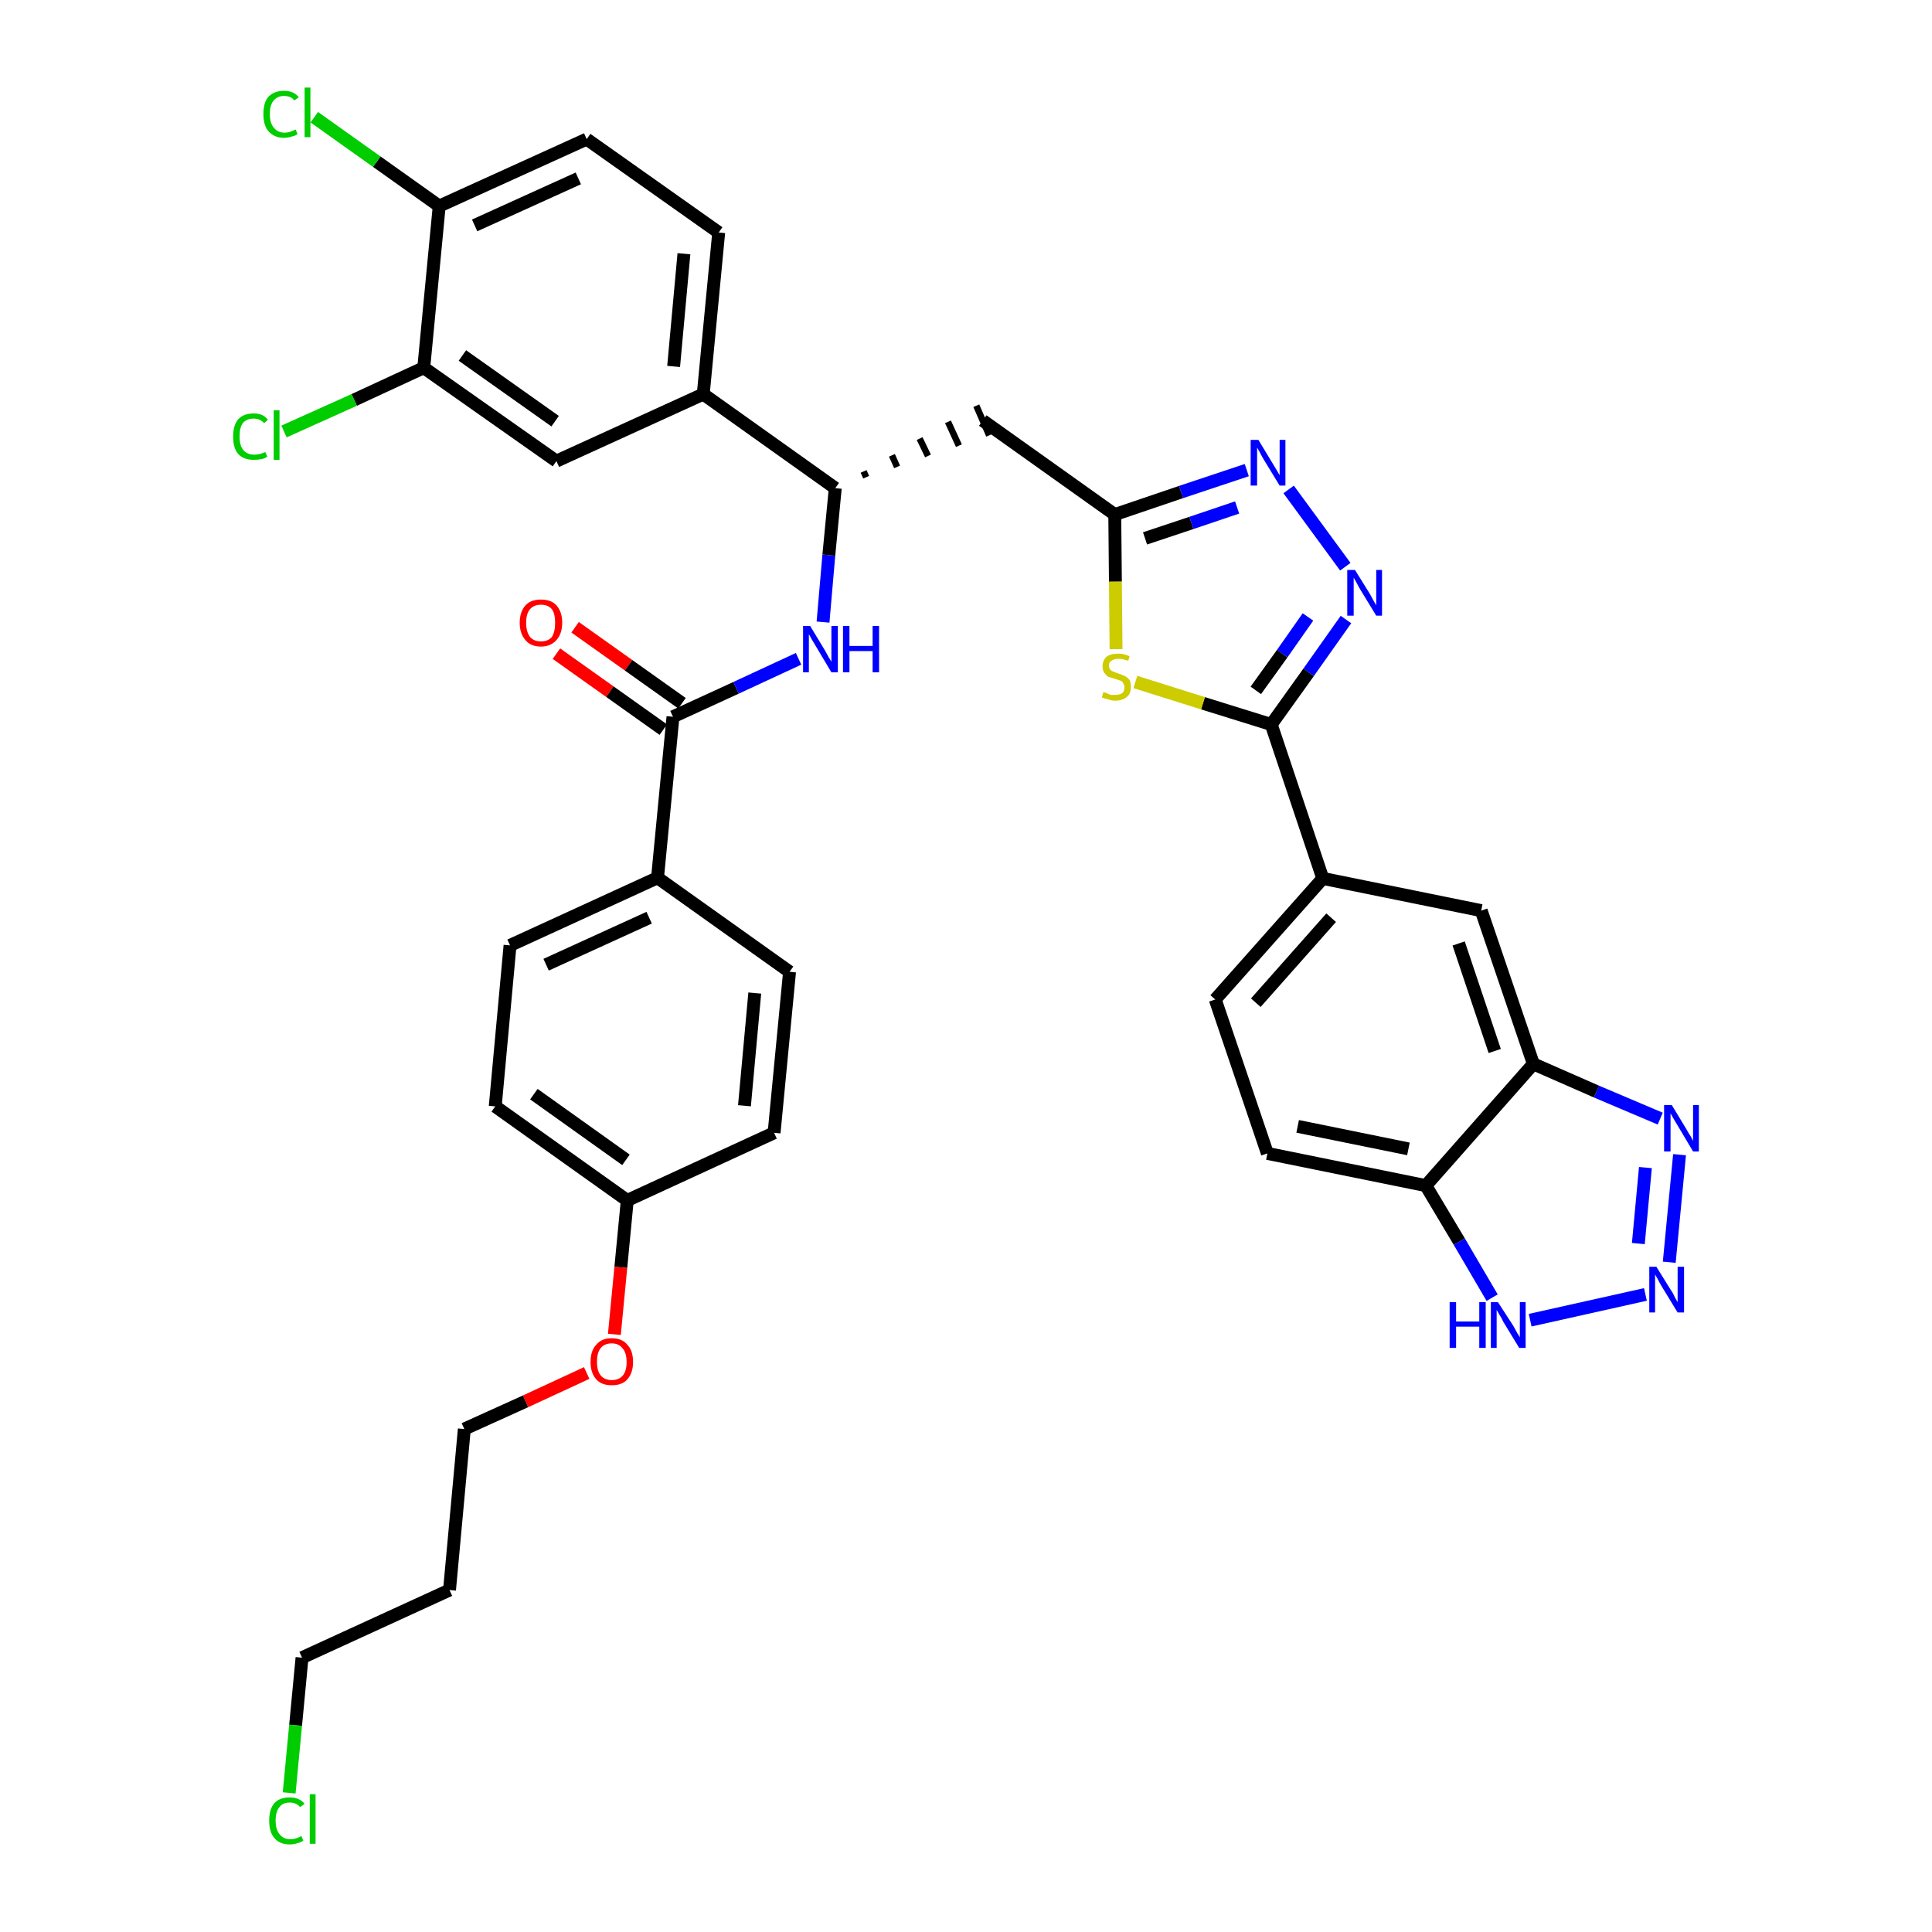 <?xml version='1.0' encoding='iso-8859-1'?>
<svg version='1.1' baseProfile='full'
              xmlns='http://www.w3.org/2000/svg'
                      xmlns:rdkit='http://www.rdkit.org/xml'
                      xmlns:xlink='http://www.w3.org/1999/xlink'
                  xml:space='preserve'
width='300px' height='300px' viewBox='0 0 300 300'>
<!-- END OF HEADER -->
<path class='bond-0 atom-0 atom-1' d='M 86.4,101.5 L 94.7,107.4' style='fill:none;fill-rule:evenodd;stroke:#FF0000;stroke-width:2.0px;stroke-linecap:butt;stroke-linejoin:miter;stroke-opacity:1' />
<path class='bond-0 atom-0 atom-1' d='M 94.7,107.4 L 103.0,113.3' style='fill:none;fill-rule:evenodd;stroke:#000000;stroke-width:2.0px;stroke-linecap:butt;stroke-linejoin:miter;stroke-opacity:1' />
<path class='bond-0 atom-0 atom-1' d='M 89.3,97.4 L 97.6,103.3' style='fill:none;fill-rule:evenodd;stroke:#FF0000;stroke-width:2.0px;stroke-linecap:butt;stroke-linejoin:miter;stroke-opacity:1' />
<path class='bond-0 atom-0 atom-1' d='M 97.6,103.3 L 105.9,109.2' style='fill:none;fill-rule:evenodd;stroke:#000000;stroke-width:2.0px;stroke-linecap:butt;stroke-linejoin:miter;stroke-opacity:1' />
<path class='bond-1 atom-1 atom-2' d='M 104.5,111.3 L 114.3,106.8' style='fill:none;fill-rule:evenodd;stroke:#000000;stroke-width:2.0px;stroke-linecap:butt;stroke-linejoin:miter;stroke-opacity:1' />
<path class='bond-1 atom-1 atom-2' d='M 114.3,106.8 L 124.0,102.3' style='fill:none;fill-rule:evenodd;stroke:#0000FF;stroke-width:2.0px;stroke-linecap:butt;stroke-linejoin:miter;stroke-opacity:1' />
<path class='bond-26 atom-1 atom-27' d='M 104.5,111.3 L 102.1,136.3' style='fill:none;fill-rule:evenodd;stroke:#000000;stroke-width:2.0px;stroke-linecap:butt;stroke-linejoin:miter;stroke-opacity:1' />
<path class='bond-2 atom-2 atom-3' d='M 127.8,96.6 L 128.7,86.2' style='fill:none;fill-rule:evenodd;stroke:#0000FF;stroke-width:2.0px;stroke-linecap:butt;stroke-linejoin:miter;stroke-opacity:1' />
<path class='bond-2 atom-2 atom-3' d='M 128.7,86.2 L 129.7,75.8' style='fill:none;fill-rule:evenodd;stroke:#000000;stroke-width:2.0px;stroke-linecap:butt;stroke-linejoin:miter;stroke-opacity:1' />
<path class='bond-3 atom-3 atom-4' d='M 134.5,74.1 L 134.1,73.2' style='fill:none;fill-rule:evenodd;stroke:#000000;stroke-width:1.0px;stroke-linecap:butt;stroke-linejoin:miter;stroke-opacity:1' />
<path class='bond-3 atom-3 atom-4' d='M 139.3,72.5 L 138.5,70.7' style='fill:none;fill-rule:evenodd;stroke:#000000;stroke-width:1.0px;stroke-linecap:butt;stroke-linejoin:miter;stroke-opacity:1' />
<path class='bond-3 atom-3 atom-4' d='M 144.1,70.8 L 142.8,68.1' style='fill:none;fill-rule:evenodd;stroke:#000000;stroke-width:1.0px;stroke-linecap:butt;stroke-linejoin:miter;stroke-opacity:1' />
<path class='bond-3 atom-3 atom-4' d='M 148.9,69.2 L 147.2,65.5' style='fill:none;fill-rule:evenodd;stroke:#000000;stroke-width:1.0px;stroke-linecap:butt;stroke-linejoin:miter;stroke-opacity:1' />
<path class='bond-3 atom-3 atom-4' d='M 153.6,67.6 L 151.6,63.0' style='fill:none;fill-rule:evenodd;stroke:#000000;stroke-width:1.0px;stroke-linecap:butt;stroke-linejoin:miter;stroke-opacity:1' />
<path class='bond-18 atom-3 atom-19' d='M 129.7,75.8 L 109.2,61.2' style='fill:none;fill-rule:evenodd;stroke:#000000;stroke-width:2.0px;stroke-linecap:butt;stroke-linejoin:miter;stroke-opacity:1' />
<path class='bond-4 atom-4 atom-5' d='M 152.6,65.3 L 173.1,79.9' style='fill:none;fill-rule:evenodd;stroke:#000000;stroke-width:2.0px;stroke-linecap:butt;stroke-linejoin:miter;stroke-opacity:1' />
<path class='bond-5 atom-5 atom-6' d='M 173.1,79.9 L 183.4,76.4' style='fill:none;fill-rule:evenodd;stroke:#000000;stroke-width:2.0px;stroke-linecap:butt;stroke-linejoin:miter;stroke-opacity:1' />
<path class='bond-5 atom-5 atom-6' d='M 183.4,76.4 L 193.6,73.0' style='fill:none;fill-rule:evenodd;stroke:#0000FF;stroke-width:2.0px;stroke-linecap:butt;stroke-linejoin:miter;stroke-opacity:1' />
<path class='bond-5 atom-5 atom-6' d='M 177.8,83.6 L 185.0,81.2' style='fill:none;fill-rule:evenodd;stroke:#000000;stroke-width:2.0px;stroke-linecap:butt;stroke-linejoin:miter;stroke-opacity:1' />
<path class='bond-5 atom-5 atom-6' d='M 185.0,81.2 L 192.1,78.8' style='fill:none;fill-rule:evenodd;stroke:#0000FF;stroke-width:2.0px;stroke-linecap:butt;stroke-linejoin:miter;stroke-opacity:1' />
<path class='bond-37 atom-18 atom-5' d='M 173.3,100.8 L 173.2,90.3' style='fill:none;fill-rule:evenodd;stroke:#CCCC00;stroke-width:2.0px;stroke-linecap:butt;stroke-linejoin:miter;stroke-opacity:1' />
<path class='bond-37 atom-18 atom-5' d='M 173.2,90.3 L 173.1,79.9' style='fill:none;fill-rule:evenodd;stroke:#000000;stroke-width:2.0px;stroke-linecap:butt;stroke-linejoin:miter;stroke-opacity:1' />
<path class='bond-6 atom-6 atom-7' d='M 200.1,76.0 L 208.9,88.0' style='fill:none;fill-rule:evenodd;stroke:#0000FF;stroke-width:2.0px;stroke-linecap:butt;stroke-linejoin:miter;stroke-opacity:1' />
<path class='bond-7 atom-7 atom-8' d='M 209.0,96.2 L 203.2,104.4' style='fill:none;fill-rule:evenodd;stroke:#0000FF;stroke-width:2.0px;stroke-linecap:butt;stroke-linejoin:miter;stroke-opacity:1' />
<path class='bond-7 atom-7 atom-8' d='M 203.2,104.4 L 197.4,112.5' style='fill:none;fill-rule:evenodd;stroke:#000000;stroke-width:2.0px;stroke-linecap:butt;stroke-linejoin:miter;stroke-opacity:1' />
<path class='bond-7 atom-7 atom-8' d='M 203.1,95.8 L 199.1,101.5' style='fill:none;fill-rule:evenodd;stroke:#0000FF;stroke-width:2.0px;stroke-linecap:butt;stroke-linejoin:miter;stroke-opacity:1' />
<path class='bond-7 atom-7 atom-8' d='M 199.1,101.5 L 195.0,107.2' style='fill:none;fill-rule:evenodd;stroke:#000000;stroke-width:2.0px;stroke-linecap:butt;stroke-linejoin:miter;stroke-opacity:1' />
<path class='bond-8 atom-8 atom-9' d='M 197.4,112.5 L 205.4,136.4' style='fill:none;fill-rule:evenodd;stroke:#000000;stroke-width:2.0px;stroke-linecap:butt;stroke-linejoin:miter;stroke-opacity:1' />
<path class='bond-17 atom-8 atom-18' d='M 197.4,112.5 L 186.8,109.2' style='fill:none;fill-rule:evenodd;stroke:#000000;stroke-width:2.0px;stroke-linecap:butt;stroke-linejoin:miter;stroke-opacity:1' />
<path class='bond-17 atom-8 atom-18' d='M 186.8,109.2 L 176.3,105.9' style='fill:none;fill-rule:evenodd;stroke:#CCCC00;stroke-width:2.0px;stroke-linecap:butt;stroke-linejoin:miter;stroke-opacity:1' />
<path class='bond-9 atom-9 atom-10' d='M 205.4,136.4 L 188.7,155.2' style='fill:none;fill-rule:evenodd;stroke:#000000;stroke-width:2.0px;stroke-linecap:butt;stroke-linejoin:miter;stroke-opacity:1' />
<path class='bond-9 atom-9 atom-10' d='M 206.7,142.5 L 195.0,155.7' style='fill:none;fill-rule:evenodd;stroke:#000000;stroke-width:2.0px;stroke-linecap:butt;stroke-linejoin:miter;stroke-opacity:1' />
<path class='bond-40 atom-17 atom-9' d='M 230.0,141.4 L 205.4,136.4' style='fill:none;fill-rule:evenodd;stroke:#000000;stroke-width:2.0px;stroke-linecap:butt;stroke-linejoin:miter;stroke-opacity:1' />
<path class='bond-10 atom-10 atom-11' d='M 188.7,155.2 L 196.8,179.1' style='fill:none;fill-rule:evenodd;stroke:#000000;stroke-width:2.0px;stroke-linecap:butt;stroke-linejoin:miter;stroke-opacity:1' />
<path class='bond-11 atom-11 atom-12' d='M 196.8,179.1 L 221.4,184.1' style='fill:none;fill-rule:evenodd;stroke:#000000;stroke-width:2.0px;stroke-linecap:butt;stroke-linejoin:miter;stroke-opacity:1' />
<path class='bond-11 atom-11 atom-12' d='M 201.5,174.9 L 218.7,178.4' style='fill:none;fill-rule:evenodd;stroke:#000000;stroke-width:2.0px;stroke-linecap:butt;stroke-linejoin:miter;stroke-opacity:1' />
<path class='bond-12 atom-12 atom-13' d='M 221.4,184.1 L 226.6,192.8' style='fill:none;fill-rule:evenodd;stroke:#000000;stroke-width:2.0px;stroke-linecap:butt;stroke-linejoin:miter;stroke-opacity:1' />
<path class='bond-12 atom-12 atom-13' d='M 226.6,192.8 L 231.7,201.5' style='fill:none;fill-rule:evenodd;stroke:#0000FF;stroke-width:2.0px;stroke-linecap:butt;stroke-linejoin:miter;stroke-opacity:1' />
<path class='bond-41 atom-16 atom-12' d='M 238.1,165.2 L 221.4,184.1' style='fill:none;fill-rule:evenodd;stroke:#000000;stroke-width:2.0px;stroke-linecap:butt;stroke-linejoin:miter;stroke-opacity:1' />
<path class='bond-13 atom-13 atom-14' d='M 237.6,205.0 L 255.5,201.0' style='fill:none;fill-rule:evenodd;stroke:#0000FF;stroke-width:2.0px;stroke-linecap:butt;stroke-linejoin:miter;stroke-opacity:1' />
<path class='bond-14 atom-14 atom-15' d='M 259.2,196.0 L 260.8,179.3' style='fill:none;fill-rule:evenodd;stroke:#0000FF;stroke-width:2.0px;stroke-linecap:butt;stroke-linejoin:miter;stroke-opacity:1' />
<path class='bond-14 atom-14 atom-15' d='M 254.4,193.1 L 255.5,181.3' style='fill:none;fill-rule:evenodd;stroke:#0000FF;stroke-width:2.0px;stroke-linecap:butt;stroke-linejoin:miter;stroke-opacity:1' />
<path class='bond-15 atom-15 atom-16' d='M 257.8,173.7 L 247.9,169.5' style='fill:none;fill-rule:evenodd;stroke:#0000FF;stroke-width:2.0px;stroke-linecap:butt;stroke-linejoin:miter;stroke-opacity:1' />
<path class='bond-15 atom-15 atom-16' d='M 247.9,169.5 L 238.1,165.2' style='fill:none;fill-rule:evenodd;stroke:#000000;stroke-width:2.0px;stroke-linecap:butt;stroke-linejoin:miter;stroke-opacity:1' />
<path class='bond-16 atom-16 atom-17' d='M 238.1,165.2 L 230.0,141.4' style='fill:none;fill-rule:evenodd;stroke:#000000;stroke-width:2.0px;stroke-linecap:butt;stroke-linejoin:miter;stroke-opacity:1' />
<path class='bond-16 atom-16 atom-17' d='M 232.1,163.2 L 226.5,146.5' style='fill:none;fill-rule:evenodd;stroke:#000000;stroke-width:2.0px;stroke-linecap:butt;stroke-linejoin:miter;stroke-opacity:1' />
<path class='bond-19 atom-19 atom-20' d='M 109.2,61.2 L 111.6,36.1' style='fill:none;fill-rule:evenodd;stroke:#000000;stroke-width:2.0px;stroke-linecap:butt;stroke-linejoin:miter;stroke-opacity:1' />
<path class='bond-19 atom-19 atom-20' d='M 104.6,56.9 L 106.2,39.4' style='fill:none;fill-rule:evenodd;stroke:#000000;stroke-width:2.0px;stroke-linecap:butt;stroke-linejoin:miter;stroke-opacity:1' />
<path class='bond-38 atom-26 atom-19' d='M 86.4,71.6 L 109.2,61.2' style='fill:none;fill-rule:evenodd;stroke:#000000;stroke-width:2.0px;stroke-linecap:butt;stroke-linejoin:miter;stroke-opacity:1' />
<path class='bond-20 atom-20 atom-21' d='M 111.6,36.1 L 91.1,21.6' style='fill:none;fill-rule:evenodd;stroke:#000000;stroke-width:2.0px;stroke-linecap:butt;stroke-linejoin:miter;stroke-opacity:1' />
<path class='bond-21 atom-21 atom-22' d='M 91.1,21.6 L 68.2,32.0' style='fill:none;fill-rule:evenodd;stroke:#000000;stroke-width:2.0px;stroke-linecap:butt;stroke-linejoin:miter;stroke-opacity:1' />
<path class='bond-21 atom-21 atom-22' d='M 89.8,27.7 L 73.7,35.0' style='fill:none;fill-rule:evenodd;stroke:#000000;stroke-width:2.0px;stroke-linecap:butt;stroke-linejoin:miter;stroke-opacity:1' />
<path class='bond-22 atom-22 atom-23' d='M 68.2,32.0 L 58.5,25.1' style='fill:none;fill-rule:evenodd;stroke:#000000;stroke-width:2.0px;stroke-linecap:butt;stroke-linejoin:miter;stroke-opacity:1' />
<path class='bond-22 atom-22 atom-23' d='M 58.5,25.1 L 48.8,18.2' style='fill:none;fill-rule:evenodd;stroke:#00CC00;stroke-width:2.0px;stroke-linecap:butt;stroke-linejoin:miter;stroke-opacity:1' />
<path class='bond-23 atom-22 atom-24' d='M 68.2,32.0 L 65.8,57.1' style='fill:none;fill-rule:evenodd;stroke:#000000;stroke-width:2.0px;stroke-linecap:butt;stroke-linejoin:miter;stroke-opacity:1' />
<path class='bond-24 atom-24 atom-25' d='M 65.8,57.1 L 55.0,62.1' style='fill:none;fill-rule:evenodd;stroke:#000000;stroke-width:2.0px;stroke-linecap:butt;stroke-linejoin:miter;stroke-opacity:1' />
<path class='bond-24 atom-24 atom-25' d='M 55.0,62.1 L 44.1,67.0' style='fill:none;fill-rule:evenodd;stroke:#00CC00;stroke-width:2.0px;stroke-linecap:butt;stroke-linejoin:miter;stroke-opacity:1' />
<path class='bond-25 atom-24 atom-26' d='M 65.8,57.1 L 86.4,71.6' style='fill:none;fill-rule:evenodd;stroke:#000000;stroke-width:2.0px;stroke-linecap:butt;stroke-linejoin:miter;stroke-opacity:1' />
<path class='bond-25 atom-24 atom-26' d='M 71.8,55.2 L 86.2,65.4' style='fill:none;fill-rule:evenodd;stroke:#000000;stroke-width:2.0px;stroke-linecap:butt;stroke-linejoin:miter;stroke-opacity:1' />
<path class='bond-27 atom-27 atom-28' d='M 102.1,136.3 L 79.2,146.8' style='fill:none;fill-rule:evenodd;stroke:#000000;stroke-width:2.0px;stroke-linecap:butt;stroke-linejoin:miter;stroke-opacity:1' />
<path class='bond-27 atom-27 atom-28' d='M 100.8,142.5 L 84.8,149.8' style='fill:none;fill-rule:evenodd;stroke:#000000;stroke-width:2.0px;stroke-linecap:butt;stroke-linejoin:miter;stroke-opacity:1' />
<path class='bond-39 atom-37 atom-27' d='M 122.6,150.9 L 102.1,136.3' style='fill:none;fill-rule:evenodd;stroke:#000000;stroke-width:2.0px;stroke-linecap:butt;stroke-linejoin:miter;stroke-opacity:1' />
<path class='bond-28 atom-28 atom-29' d='M 79.2,146.8 L 76.9,171.8' style='fill:none;fill-rule:evenodd;stroke:#000000;stroke-width:2.0px;stroke-linecap:butt;stroke-linejoin:miter;stroke-opacity:1' />
<path class='bond-29 atom-29 atom-30' d='M 76.9,171.8 L 97.4,186.4' style='fill:none;fill-rule:evenodd;stroke:#000000;stroke-width:2.0px;stroke-linecap:butt;stroke-linejoin:miter;stroke-opacity:1' />
<path class='bond-29 atom-29 atom-30' d='M 82.9,169.9 L 97.2,180.1' style='fill:none;fill-rule:evenodd;stroke:#000000;stroke-width:2.0px;stroke-linecap:butt;stroke-linejoin:miter;stroke-opacity:1' />
<path class='bond-30 atom-30 atom-31' d='M 97.4,186.4 L 96.4,196.8' style='fill:none;fill-rule:evenodd;stroke:#000000;stroke-width:2.0px;stroke-linecap:butt;stroke-linejoin:miter;stroke-opacity:1' />
<path class='bond-30 atom-30 atom-31' d='M 96.4,196.8 L 95.4,207.2' style='fill:none;fill-rule:evenodd;stroke:#FF0000;stroke-width:2.0px;stroke-linecap:butt;stroke-linejoin:miter;stroke-opacity:1' />
<path class='bond-35 atom-30 atom-36' d='M 97.4,186.4 L 120.2,175.9' style='fill:none;fill-rule:evenodd;stroke:#000000;stroke-width:2.0px;stroke-linecap:butt;stroke-linejoin:miter;stroke-opacity:1' />
<path class='bond-31 atom-31 atom-32' d='M 91.1,213.2 L 81.6,217.6' style='fill:none;fill-rule:evenodd;stroke:#FF0000;stroke-width:2.0px;stroke-linecap:butt;stroke-linejoin:miter;stroke-opacity:1' />
<path class='bond-31 atom-31 atom-32' d='M 81.6,217.6 L 72.1,221.9' style='fill:none;fill-rule:evenodd;stroke:#000000;stroke-width:2.0px;stroke-linecap:butt;stroke-linejoin:miter;stroke-opacity:1' />
<path class='bond-32 atom-32 atom-33' d='M 72.1,221.9 L 69.8,246.9' style='fill:none;fill-rule:evenodd;stroke:#000000;stroke-width:2.0px;stroke-linecap:butt;stroke-linejoin:miter;stroke-opacity:1' />
<path class='bond-33 atom-33 atom-34' d='M 69.8,246.9 L 46.9,257.4' style='fill:none;fill-rule:evenodd;stroke:#000000;stroke-width:2.0px;stroke-linecap:butt;stroke-linejoin:miter;stroke-opacity:1' />
<path class='bond-34 atom-34 atom-35' d='M 46.9,257.4 L 45.9,267.9' style='fill:none;fill-rule:evenodd;stroke:#000000;stroke-width:2.0px;stroke-linecap:butt;stroke-linejoin:miter;stroke-opacity:1' />
<path class='bond-34 atom-34 atom-35' d='M 45.9,267.9 L 44.9,278.4' style='fill:none;fill-rule:evenodd;stroke:#00CC00;stroke-width:2.0px;stroke-linecap:butt;stroke-linejoin:miter;stroke-opacity:1' />
<path class='bond-36 atom-36 atom-37' d='M 120.2,175.9 L 122.6,150.9' style='fill:none;fill-rule:evenodd;stroke:#000000;stroke-width:2.0px;stroke-linecap:butt;stroke-linejoin:miter;stroke-opacity:1' />
<path class='bond-36 atom-36 atom-37' d='M 115.6,171.7 L 117.2,154.2' style='fill:none;fill-rule:evenodd;stroke:#000000;stroke-width:2.0px;stroke-linecap:butt;stroke-linejoin:miter;stroke-opacity:1' />
<path  class='atom-0' d='M 80.7 96.7
Q 80.7 95.0, 81.6 94.0
Q 82.4 93.1, 84.0 93.1
Q 85.6 93.1, 86.4 94.0
Q 87.3 95.0, 87.3 96.7
Q 87.3 98.4, 86.4 99.4
Q 85.5 100.4, 84.0 100.4
Q 82.4 100.4, 81.6 99.4
Q 80.7 98.4, 80.7 96.7
M 84.0 99.6
Q 85.1 99.6, 85.7 98.9
Q 86.2 98.1, 86.2 96.7
Q 86.2 95.3, 85.7 94.6
Q 85.1 93.9, 84.0 93.9
Q 82.9 93.9, 82.3 94.6
Q 81.7 95.3, 81.7 96.7
Q 81.7 98.1, 82.3 98.9
Q 82.9 99.6, 84.0 99.6
' fill='#FF0000'/>
<path  class='atom-2' d='M 125.8 97.2
L 128.1 101.0
Q 128.3 101.4, 128.7 102.1
Q 129.1 102.7, 129.1 102.8
L 129.1 97.2
L 130.1 97.2
L 130.1 104.4
L 129.1 104.4
L 126.6 100.2
Q 126.3 99.7, 126.0 99.2
Q 125.7 98.6, 125.6 98.5
L 125.6 104.4
L 124.7 104.4
L 124.7 97.2
L 125.8 97.2
' fill='#0000FF'/>
<path  class='atom-2' d='M 130.9 97.2
L 131.9 97.2
L 131.9 100.3
L 135.5 100.3
L 135.5 97.2
L 136.5 97.2
L 136.5 104.4
L 135.5 104.4
L 135.5 101.1
L 131.9 101.1
L 131.9 104.4
L 130.9 104.4
L 130.9 97.2
' fill='#0000FF'/>
<path  class='atom-6' d='M 195.4 68.3
L 197.7 72.1
Q 197.9 72.4, 198.3 73.1
Q 198.7 73.8, 198.7 73.8
L 198.7 68.3
L 199.6 68.3
L 199.6 75.4
L 198.7 75.4
L 196.2 71.3
Q 195.9 70.8, 195.6 70.2
Q 195.3 69.7, 195.2 69.5
L 195.2 75.4
L 194.2 75.4
L 194.2 68.3
L 195.4 68.3
' fill='#0000FF'/>
<path  class='atom-7' d='M 210.4 88.5
L 212.7 92.2
Q 212.9 92.6, 213.3 93.3
Q 213.7 94.0, 213.7 94.0
L 213.7 88.5
L 214.6 88.5
L 214.6 95.6
L 213.7 95.6
L 211.2 91.5
Q 210.9 91.0, 210.6 90.4
Q 210.3 89.9, 210.2 89.7
L 210.2 95.6
L 209.2 95.6
L 209.2 88.5
L 210.4 88.5
' fill='#0000FF'/>
<path  class='atom-13' d='M 225.1 202.2
L 226.1 202.2
L 226.1 205.2
L 229.7 205.2
L 229.7 202.2
L 230.7 202.2
L 230.7 209.3
L 229.7 209.3
L 229.7 206.0
L 226.1 206.0
L 226.1 209.3
L 225.1 209.3
L 225.1 202.2
' fill='#0000FF'/>
<path  class='atom-13' d='M 232.6 202.2
L 235.0 205.9
Q 235.2 206.3, 235.6 207.0
Q 236.0 207.6, 236.0 207.7
L 236.0 202.2
L 236.9 202.2
L 236.9 209.3
L 235.9 209.3
L 233.4 205.2
Q 233.2 204.7, 232.8 204.1
Q 232.5 203.6, 232.4 203.4
L 232.4 209.3
L 231.5 209.3
L 231.5 202.2
L 232.6 202.2
' fill='#0000FF'/>
<path  class='atom-14' d='M 257.2 196.7
L 259.5 200.4
Q 259.8 200.8, 260.1 201.5
Q 260.5 202.2, 260.5 202.2
L 260.5 196.7
L 261.5 196.7
L 261.5 203.8
L 260.5 203.8
L 258.0 199.7
Q 257.7 199.2, 257.4 198.6
Q 257.1 198.1, 257.0 197.9
L 257.0 203.8
L 256.1 203.8
L 256.1 196.7
L 257.2 196.7
' fill='#0000FF'/>
<path  class='atom-15' d='M 259.6 171.6
L 261.9 175.4
Q 262.1 175.8, 262.5 176.4
Q 262.9 177.1, 262.9 177.2
L 262.9 171.6
L 263.8 171.6
L 263.8 178.8
L 262.9 178.8
L 260.4 174.6
Q 260.1 174.1, 259.8 173.6
Q 259.5 173.0, 259.4 172.9
L 259.4 178.8
L 258.4 178.8
L 258.4 171.6
L 259.6 171.6
' fill='#0000FF'/>
<path  class='atom-18' d='M 171.3 107.5
Q 171.4 107.5, 171.8 107.6
Q 172.1 107.8, 172.5 107.9
Q 172.8 107.9, 173.2 107.9
Q 173.9 107.9, 174.3 107.6
Q 174.6 107.3, 174.6 106.7
Q 174.6 106.3, 174.4 106.1
Q 174.3 105.8, 174.0 105.7
Q 173.7 105.6, 173.1 105.4
Q 172.5 105.2, 172.1 105.1
Q 171.8 104.9, 171.5 104.5
Q 171.2 104.1, 171.2 103.5
Q 171.2 102.6, 171.8 102.0
Q 172.4 101.5, 173.7 101.5
Q 174.5 101.5, 175.4 101.9
L 175.2 102.6
Q 174.3 102.3, 173.7 102.3
Q 173.0 102.3, 172.6 102.6
Q 172.2 102.8, 172.2 103.3
Q 172.2 103.7, 172.4 104.0
Q 172.6 104.2, 172.9 104.3
Q 173.2 104.4, 173.7 104.6
Q 174.3 104.8, 174.7 105.0
Q 175.1 105.2, 175.4 105.6
Q 175.6 106.0, 175.6 106.7
Q 175.6 107.7, 175.0 108.2
Q 174.3 108.8, 173.2 108.8
Q 172.6 108.8, 172.1 108.6
Q 171.6 108.5, 171.1 108.3
L 171.3 107.5
' fill='#CCCC00'/>
<path  class='atom-23' d='M 40.9 17.7
Q 40.9 15.9, 41.7 15.0
Q 42.6 14.1, 44.1 14.1
Q 45.6 14.1, 46.4 15.1
L 45.7 15.6
Q 45.2 14.9, 44.1 14.9
Q 43.1 14.9, 42.5 15.6
Q 41.9 16.3, 41.9 17.7
Q 41.9 19.1, 42.5 19.8
Q 43.1 20.6, 44.2 20.6
Q 45.0 20.6, 45.9 20.1
L 46.2 20.8
Q 45.9 21.1, 45.3 21.2
Q 44.7 21.4, 44.1 21.4
Q 42.6 21.4, 41.7 20.4
Q 40.9 19.5, 40.9 17.7
' fill='#00CC00'/>
<path  class='atom-23' d='M 47.3 13.6
L 48.2 13.6
L 48.2 21.3
L 47.3 21.3
L 47.3 13.6
' fill='#00CC00'/>
<path  class='atom-25' d='M 36.2 67.8
Q 36.2 66.0, 37.0 65.1
Q 37.8 64.2, 39.4 64.2
Q 40.9 64.2, 41.6 65.2
L 41.0 65.7
Q 40.4 65.0, 39.4 65.0
Q 38.3 65.0, 37.7 65.7
Q 37.2 66.4, 37.2 67.8
Q 37.2 69.2, 37.8 69.9
Q 38.4 70.6, 39.5 70.6
Q 40.3 70.6, 41.2 70.2
L 41.5 70.9
Q 41.1 71.2, 40.6 71.3
Q 40.0 71.4, 39.4 71.4
Q 37.8 71.4, 37.0 70.5
Q 36.2 69.6, 36.2 67.8
' fill='#00CC00'/>
<path  class='atom-25' d='M 42.5 63.7
L 43.4 63.7
L 43.4 71.4
L 42.5 71.4
L 42.5 63.7
' fill='#00CC00'/>
<path  class='atom-31' d='M 91.7 211.5
Q 91.7 209.7, 92.6 208.8
Q 93.4 207.8, 95.0 207.8
Q 96.6 207.8, 97.4 208.8
Q 98.3 209.7, 98.3 211.5
Q 98.3 213.2, 97.4 214.2
Q 96.6 215.1, 95.0 215.1
Q 93.4 215.1, 92.6 214.2
Q 91.7 213.2, 91.7 211.5
M 95.0 214.3
Q 96.1 214.3, 96.7 213.6
Q 97.3 212.9, 97.3 211.5
Q 97.3 210.1, 96.7 209.4
Q 96.1 208.6, 95.0 208.6
Q 93.9 208.6, 93.3 209.3
Q 92.7 210.0, 92.7 211.5
Q 92.7 212.9, 93.3 213.6
Q 93.9 214.3, 95.0 214.3
' fill='#FF0000'/>
<path  class='atom-35' d='M 41.8 282.7
Q 41.8 280.9, 42.6 280.0
Q 43.4 279.1, 45.0 279.1
Q 46.5 279.1, 47.3 280.1
L 46.6 280.6
Q 46.0 279.9, 45.0 279.9
Q 43.9 279.9, 43.4 280.6
Q 42.8 281.3, 42.8 282.7
Q 42.8 284.1, 43.4 284.8
Q 44.0 285.6, 45.1 285.6
Q 45.9 285.6, 46.8 285.1
L 47.1 285.8
Q 46.7 286.1, 46.2 286.2
Q 45.6 286.4, 45.0 286.4
Q 43.4 286.4, 42.6 285.4
Q 41.8 284.5, 41.8 282.7
' fill='#00CC00'/>
<path  class='atom-35' d='M 48.1 278.6
L 49.0 278.6
L 49.0 286.3
L 48.1 286.3
L 48.1 278.6
' fill='#00CC00'/>
</svg>
